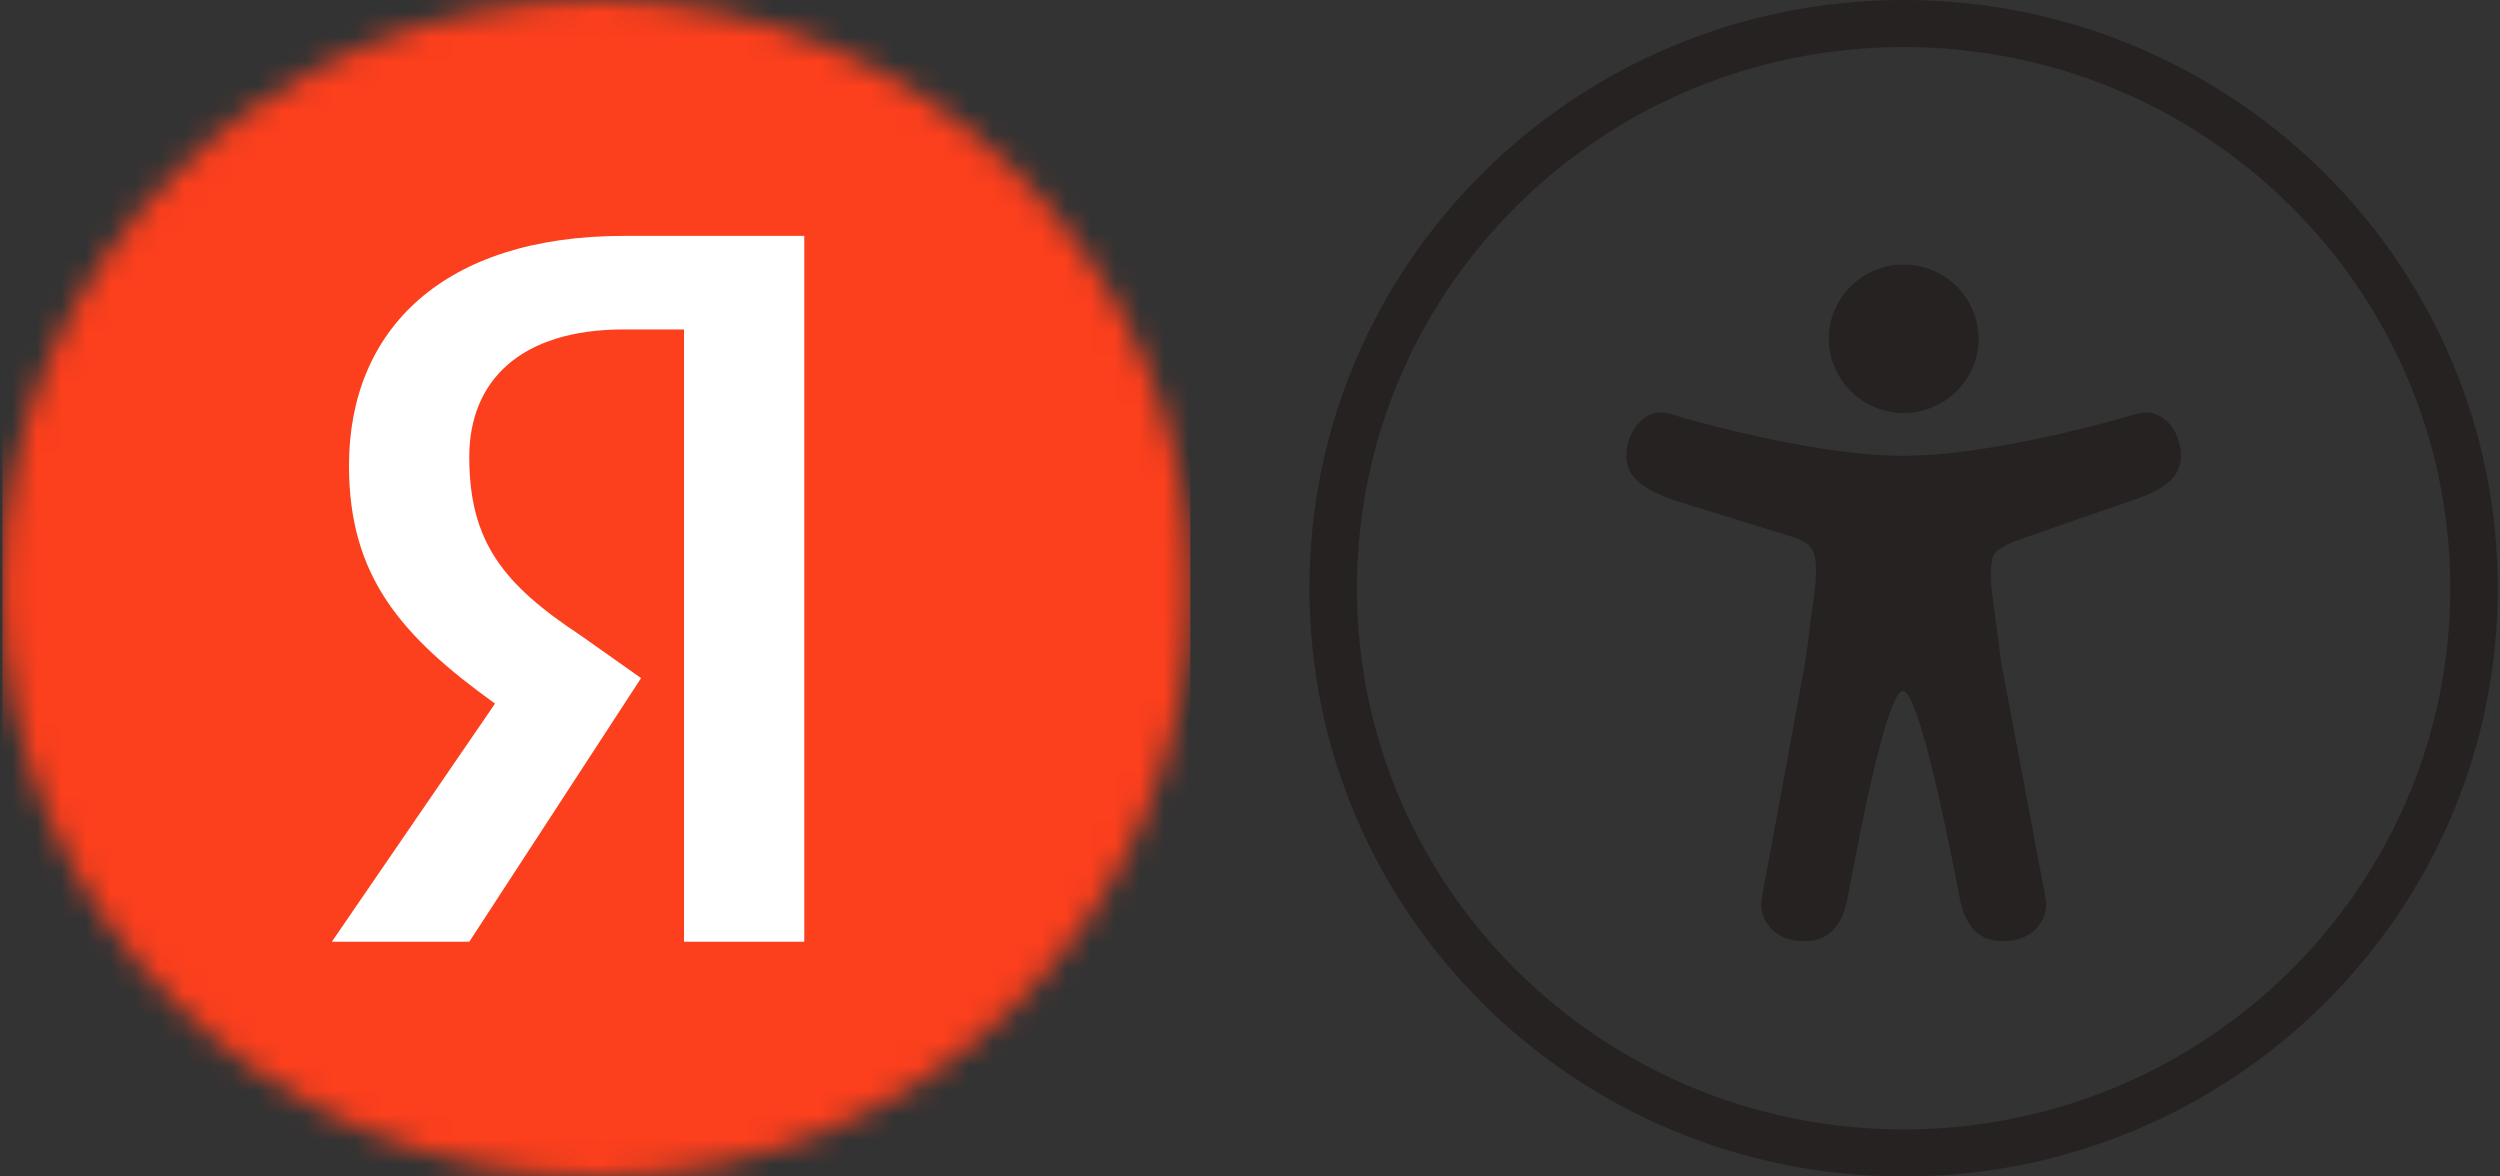 <svg width="102" height="48" viewBox="0 0 102 48" fill="none" xmlns="http://www.w3.org/2000/svg">
<rect x="0" y="0" width="102" height="48" fill="#333333" stroke="none"/>
<g clip-path="url(#clip0_0_878)">
<mask id="mask0_0_878" style="mask-type:alpha" maskUnits="userSpaceOnUse" x="0" y="0" width="49" height="48">
<ellipse cx="24.333" cy="24" rx="24.242" ry="24" fill="white"/>
</mask>
<g mask="url(#mask0_0_878)">
<rect width="48.485" height="48" transform="translate(0.091)" fill="#FC3F1D"/>
<path d="M27.908 13.441H25.455C21.249 13.441 19.146 15.523 19.146 18.646C19.146 22.116 20.548 23.851 23.702 25.933L26.156 27.667L19.146 38.424H13.538L20.197 28.708C16.342 25.933 14.239 23.503 14.239 18.993C14.239 13.441 18.094 9.624 25.455 9.624H32.815V38.424H27.908V13.441Z" fill="white"/>
</g>
</g>
<path fill-rule="evenodd" clip-rule="evenodd" d="M55.364 24C55.364 36.194 65.349 46.08 77.667 46.08C89.984 46.08 99.97 36.194 99.97 24C99.97 11.806 89.984 1.92 77.667 1.92C65.349 1.92 55.364 11.806 55.364 24ZM77.667 0C64.278 0 53.424 10.745 53.424 24C53.424 37.255 64.278 48 77.667 48C91.055 48 101.909 37.255 101.909 24C101.909 10.745 91.055 0 77.667 0Z" fill="#262222"/>
<path d="M67.719 16.826C67.879 16.814 68.035 16.85 68.187 16.895C68.438 16.969 68.685 17.056 68.939 17.122C69.32 17.219 69.7 17.322 70.081 17.418C70.407 17.501 70.735 17.581 71.064 17.658C71.579 17.778 72.096 17.889 72.614 17.994C73.15 18.102 73.69 18.197 74.23 18.287C74.535 18.337 74.841 18.383 75.148 18.419C75.463 18.456 75.778 18.492 76.093 18.521C76.494 18.558 76.896 18.574 77.298 18.592C77.726 18.611 78.152 18.582 78.579 18.567C78.905 18.555 79.229 18.516 79.553 18.488C79.87 18.46 80.185 18.409 80.501 18.367C81.046 18.294 81.587 18.201 82.127 18.1C82.564 18.018 83.001 17.929 83.437 17.835C84.022 17.709 84.606 17.571 85.187 17.426C85.691 17.3 86.194 17.166 86.694 17.027C86.892 16.971 87.088 16.907 87.289 16.861C87.677 16.77 88.021 16.865 88.323 17.111C88.636 17.365 88.816 17.702 88.916 18.085C88.941 18.18 88.959 18.278 88.98 18.374V18.806L88.934 18.981C88.918 19.039 88.899 19.097 88.874 19.153C88.743 19.443 88.527 19.659 88.267 19.835C87.903 20.081 87.5 20.246 87.085 20.386C86.732 20.505 86.38 20.63 86.027 20.752C85.532 20.924 85.037 21.094 84.541 21.266C84.121 21.412 83.701 21.56 83.28 21.706C82.934 21.827 82.587 21.943 82.243 22.068C81.975 22.165 81.72 22.292 81.494 22.47C81.377 22.563 81.31 22.682 81.28 22.826C81.196 23.224 81.212 23.625 81.259 24.025C81.311 24.475 81.373 24.923 81.431 25.372C81.465 25.637 81.504 25.902 81.537 26.166C81.587 26.56 81.63 26.955 81.704 27.345C81.785 27.77 81.867 28.195 81.948 28.62C82.062 29.218 82.174 29.816 82.286 30.413C82.423 31.139 82.56 31.864 82.696 32.589C82.838 33.341 82.979 34.093 83.12 34.845C83.21 35.325 83.303 35.806 83.391 36.286C83.42 36.45 83.462 36.611 83.474 36.778C83.498 37.119 83.422 37.435 83.22 37.713C82.883 38.176 82.405 38.371 81.846 38.395C81.629 38.404 81.413 38.398 81.199 38.336C80.816 38.225 80.534 37.993 80.327 37.661C80.111 37.315 80.013 36.929 79.936 36.535C79.863 36.168 79.795 35.799 79.722 35.432C79.633 34.988 79.542 34.544 79.449 34.101C79.382 33.78 79.311 33.46 79.242 33.14C79.126 32.598 78.999 32.059 78.869 31.52C78.75 31.027 78.624 30.535 78.483 30.048C78.344 29.574 78.204 29.1 78 28.648C77.936 28.505 77.871 28.361 77.753 28.249C77.675 28.176 77.606 28.176 77.528 28.251C77.401 28.375 77.329 28.534 77.26 28.693C77.046 29.187 76.9 29.703 76.757 30.22C76.593 30.813 76.453 31.412 76.314 32.011C76.218 32.426 76.129 32.843 76.043 33.26C75.926 33.825 75.813 34.39 75.701 34.955C75.632 35.305 75.564 35.655 75.501 36.006C75.456 36.258 75.411 36.51 75.355 36.759C75.257 37.193 75.111 37.607 74.797 37.94C74.521 38.233 74.172 38.377 73.771 38.395C73.519 38.406 73.269 38.395 73.023 38.328C72.44 38.166 71.988 37.746 71.88 37.139C71.84 36.912 71.868 36.688 71.911 36.464C72.005 35.973 72.094 35.48 72.185 34.989C72.309 34.314 72.434 33.638 72.559 32.963C72.668 32.37 72.78 31.776 72.889 31.183C72.995 30.607 73.097 30.031 73.203 29.455C73.305 28.904 73.41 28.353 73.511 27.801C73.587 27.387 73.664 26.972 73.717 26.553C73.777 26.084 73.835 25.614 73.897 25.145C73.944 24.794 74.001 24.444 74.041 24.092C74.091 23.66 74.118 23.225 74.059 22.79C74.013 22.458 73.838 22.22 73.536 22.067C73.302 21.948 73.051 21.882 72.804 21.803C72.461 21.694 72.117 21.59 71.773 21.484C71.298 21.337 70.823 21.191 70.348 21.044C69.957 20.923 69.567 20.801 69.176 20.68C68.846 20.578 68.514 20.478 68.185 20.372C68.073 20.337 67.967 20.285 67.859 20.241C67.554 20.114 67.256 19.974 66.99 19.775C66.658 19.526 66.422 19.214 66.367 18.794C66.334 18.54 66.362 18.288 66.434 18.041C66.527 17.721 66.678 17.433 66.918 17.197C67.14 16.978 67.406 16.851 67.719 16.826ZM78.321 10.866C78.701 10.941 79.049 11.095 79.37 11.307C79.741 11.552 80.042 11.865 80.275 12.242C80.497 12.602 80.637 12.992 80.696 13.412C80.77 13.93 80.706 14.433 80.516 14.918C80.298 15.471 79.945 15.924 79.459 16.273C79.073 16.55 78.645 16.726 78.176 16.807C77.569 16.912 76.984 16.832 76.425 16.585C75.856 16.334 75.405 15.943 75.076 15.416C74.731 14.863 74.581 14.259 74.622 13.612C74.647 13.23 74.745 12.865 74.913 12.519C75.136 12.059 75.455 11.677 75.87 11.376C76.249 11.102 76.67 10.924 77.131 10.841C77.2 10.829 77.269 10.816 77.338 10.804H78.003L78.321 10.866Z" fill="#262222"/>
<defs>
<clipPath id="clip0_0_878">
<rect width="48.485" height="48" fill="white" transform="translate(0.091)"/>
</clipPath>
</defs>
</svg>
